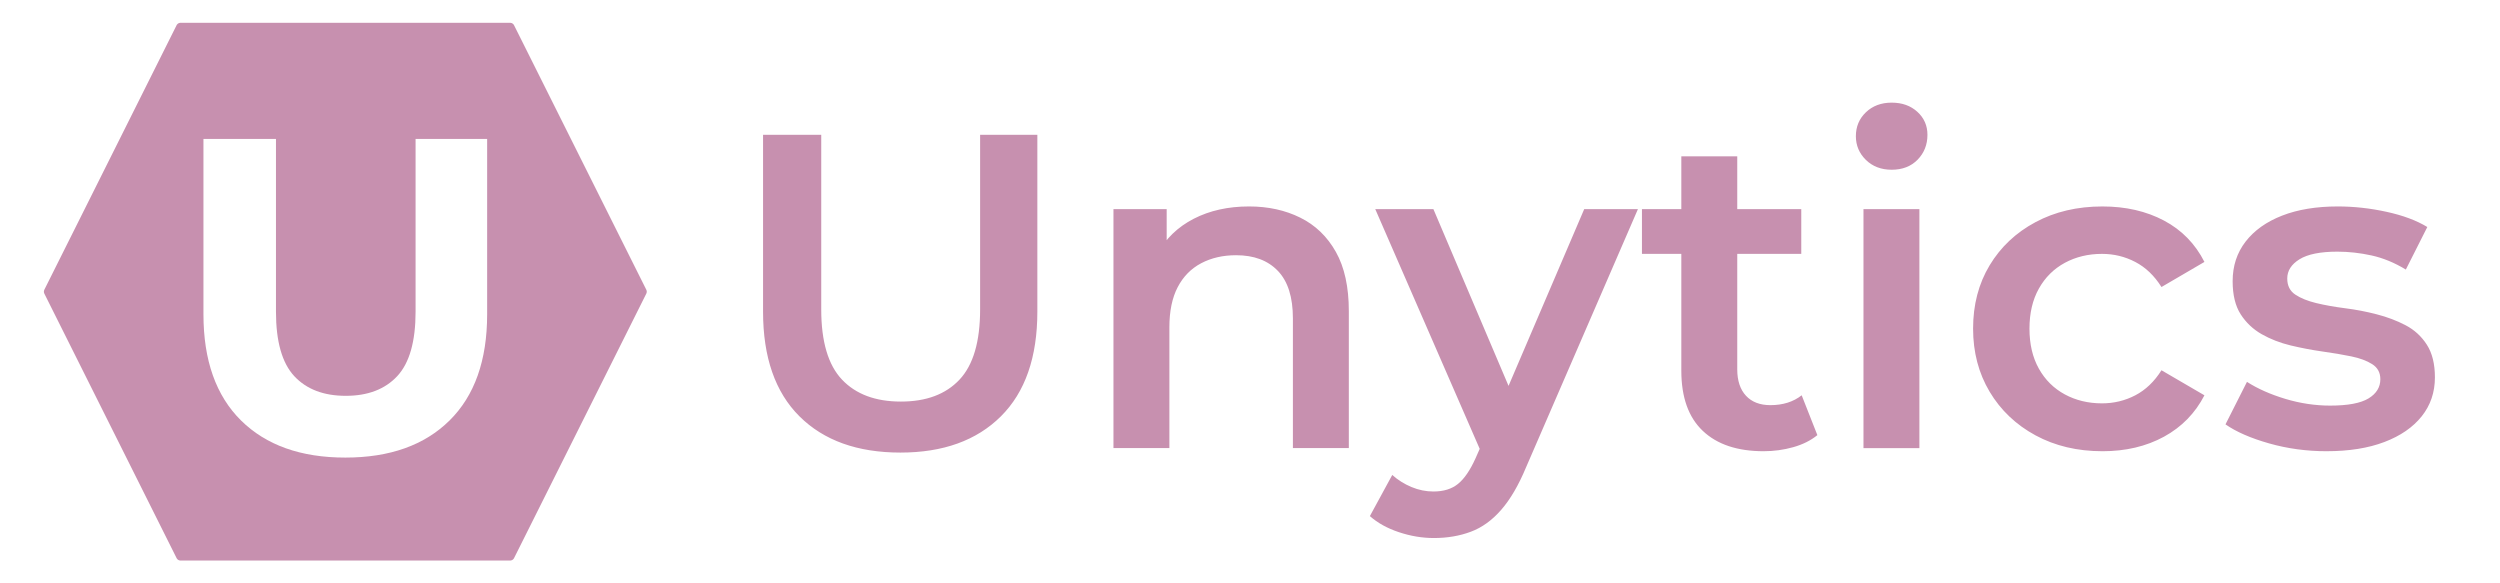 <svg version="1.1" viewBox="0.0 0.0 864.0 201.601" fill="none" stroke="none" stroke-linecap="square" stroke-miterlimit="10" xmlns:xlink="http://www.w3.org/1999/xlink" xmlns="http://www.w3.org/2000/svg"><rect x="0.0" y="0.0" width="864.0" height="201.601" fill="#333333" stroke="none"/><clipPath id="p.0"><path d="m0 0l864.0 0l0 201.601l-864.0 0l0 -201.601z" clip-rule="nonzero"/></clipPath><g clip-path="url(#p.0)"><path fill="#ffffff" d="m0 0l864.0 0l0 201.601l-864.0 0z" fill-rule="evenodd"/><path fill="#c790af" d="m16.664 100.801l45.709 -91.417l113.937 0l45.709 91.417l-45.709 91.417l-113.937 0z" fill-rule="evenodd"/><path stroke="#c790af" stroke-width="3.0" stroke-linejoin="round" stroke-linecap="butt" d="m16.664 100.801l45.709 -91.417l113.937 0l45.709 91.417l-45.709 91.417l-113.937 0z" fill-rule="evenodd"/><path fill="#ffffff" d="m119.344 158.14q-23.047 0 -36.047 -12.828q-12.984 -12.844 -12.984 -36.672l0 -60.625l25.062 0l0 59.703q0 15.469 6.328 22.281q6.344 6.797 17.797 6.797q11.438 0 17.781 -6.797q6.344 -6.813 6.344 -22.281l0 -59.703l24.734 0l0 60.625q0 23.828 -12.984 36.672q-12.984 12.828 -36.031 12.828z" fill-rule="nonzero"/><path fill="#000000" fill-opacity="0.0" d="m241.101 -2.616l645.323 0l0 206.835l-645.323 0z" fill-rule="evenodd"/><path fill="#c790af" d="m311.195 156.411q-22.281 0 -34.891 -12.516q-12.594 -12.531 -12.594 -36.203l0 -61.094l20.109 0l0 60.328q0 16.703 7.188 24.281q7.188 7.578 20.344 7.578q13.141 0 20.25 -7.578q7.125 -7.578 7.125 -24.281l0 -60.328l19.781 0l0 61.094q0 23.672 -12.609 36.203q-12.594 12.516 -34.703 12.516zm73.617 -1.547l0 -82.594l18.391 0l0 22.281l-3.234 -6.812q4.328 -7.891 12.594 -12.141q8.281 -4.25 19.109 -4.25q9.891 0 17.703 3.875q7.812 3.859 12.297 11.828q4.484 7.953 4.484 20.484l0 47.328l-19.328 0l0 -44.844q0 -10.984 -5.188 -16.391q-5.172 -5.422 -14.453 -5.422q-6.812 0 -12.078 2.781q-5.25 2.781 -8.109 8.281q-2.859 5.484 -2.859 13.844l0 41.75l-19.328 0zm110.726 31.078q-6.031 0 -12.062 -2.016q-6.031 -2.0 -10.047 -5.562l7.734 -14.219q2.938 2.625 6.641 4.172q3.719 1.547 7.578 1.547q5.266 0 8.5 -2.625q3.25 -2.625 6.047 -8.812l4.781 -10.828l1.547 -2.328l31.25 -73.0l18.562 0l-38.672 89.25q-3.859 9.266 -8.578 14.672q-4.719 5.422 -10.516 7.578q-5.797 2.172 -12.766 2.172zm17.016 -28.141l-37.266 -85.531l20.094 0l30.312 71.297l-13.141 14.234zm96.966 -1.859q-13.609 0 -21.031 -7.031q-7.422 -7.031 -7.422 -20.797l0 -74.078l19.328 0l0 73.609q0 5.875 3.016 9.125q3.016 3.25 8.438 3.25q6.484 0 10.812 -3.406l5.422 13.766q-3.406 2.781 -8.359 4.172q-4.938 1.391 -10.203 1.391zm-42.062 -68.203l0 -15.469l55.062 0l0 15.469l-55.062 0zm76.559 67.125l0 -82.594l19.328 0l0 82.594l-19.328 0zm9.734 -96.203q-5.406 0 -8.891 -3.391q-3.469 -3.406 -3.469 -8.203q0 -4.953 3.469 -8.266q3.484 -3.328 8.891 -3.328q5.422 0 8.891 3.172q3.484 3.172 3.484 7.953q0 5.109 -3.406 8.594q-3.391 3.469 -8.969 3.469zm72.852 97.281q-13.0 0 -23.125 -5.484q-10.125 -5.484 -15.859 -15.078q-5.719 -9.594 -5.719 -21.812q0 -12.375 5.719 -21.875q5.734 -9.516 15.859 -14.922q10.125 -5.422 23.125 -5.422q12.062 0 21.266 4.875q9.203 4.875 13.984 14.297l-14.844 8.672q-3.703 -5.875 -9.047 -8.656q-5.328 -2.797 -11.516 -2.797q-7.125 0 -12.844 3.094q-5.719 3.094 -8.969 8.906q-3.25 5.797 -3.25 13.828q0 8.047 3.25 13.844q3.25 5.797 8.969 8.891q5.719 3.094 12.844 3.094q6.188 0 11.516 -2.781q5.344 -2.781 9.047 -8.656l14.844 8.656q-4.781 9.281 -13.984 14.312q-9.203 5.016 -21.266 5.016zm77.48 0q-10.359 0 -19.875 -2.703q-9.516 -2.703 -15.078 -6.578l7.422 -14.688q5.562 3.562 13.297 5.891q7.734 2.312 15.469 2.312q9.125 0 13.219 -2.469q4.109 -2.484 4.109 -6.656q0 -3.406 -2.797 -5.188q-2.781 -1.781 -7.266 -2.703q-4.484 -0.922 -9.984 -1.688q-5.484 -0.781 -10.969 -2.094q-5.484 -1.328 -9.969 -3.875q-4.484 -2.547 -7.281 -6.875q-2.781 -4.344 -2.781 -11.453q0 -7.891 4.484 -13.688q4.484 -5.797 12.609 -8.969q8.125 -3.172 19.25 -3.172q8.359 0 16.859 1.859q8.516 1.859 14.078 5.25l-7.422 14.703q-5.875 -3.562 -11.844 -4.875q-5.953 -1.312 -11.828 -1.312q-8.812 0 -13.062 2.625q-4.25 2.625 -4.25 6.656q0 3.703 2.781 5.562q2.781 1.859 7.266 2.938q4.484 1.078 9.969 1.781q5.5 0.688 10.906 2.094q5.422 1.391 9.984 3.781q4.562 2.391 7.344 6.734q2.781 4.328 2.781 11.281q0 7.734 -4.562 13.453q-4.562 5.719 -12.922 8.891q-8.344 3.172 -19.938 3.172z" fill-rule="nonzero"/></g></svg>